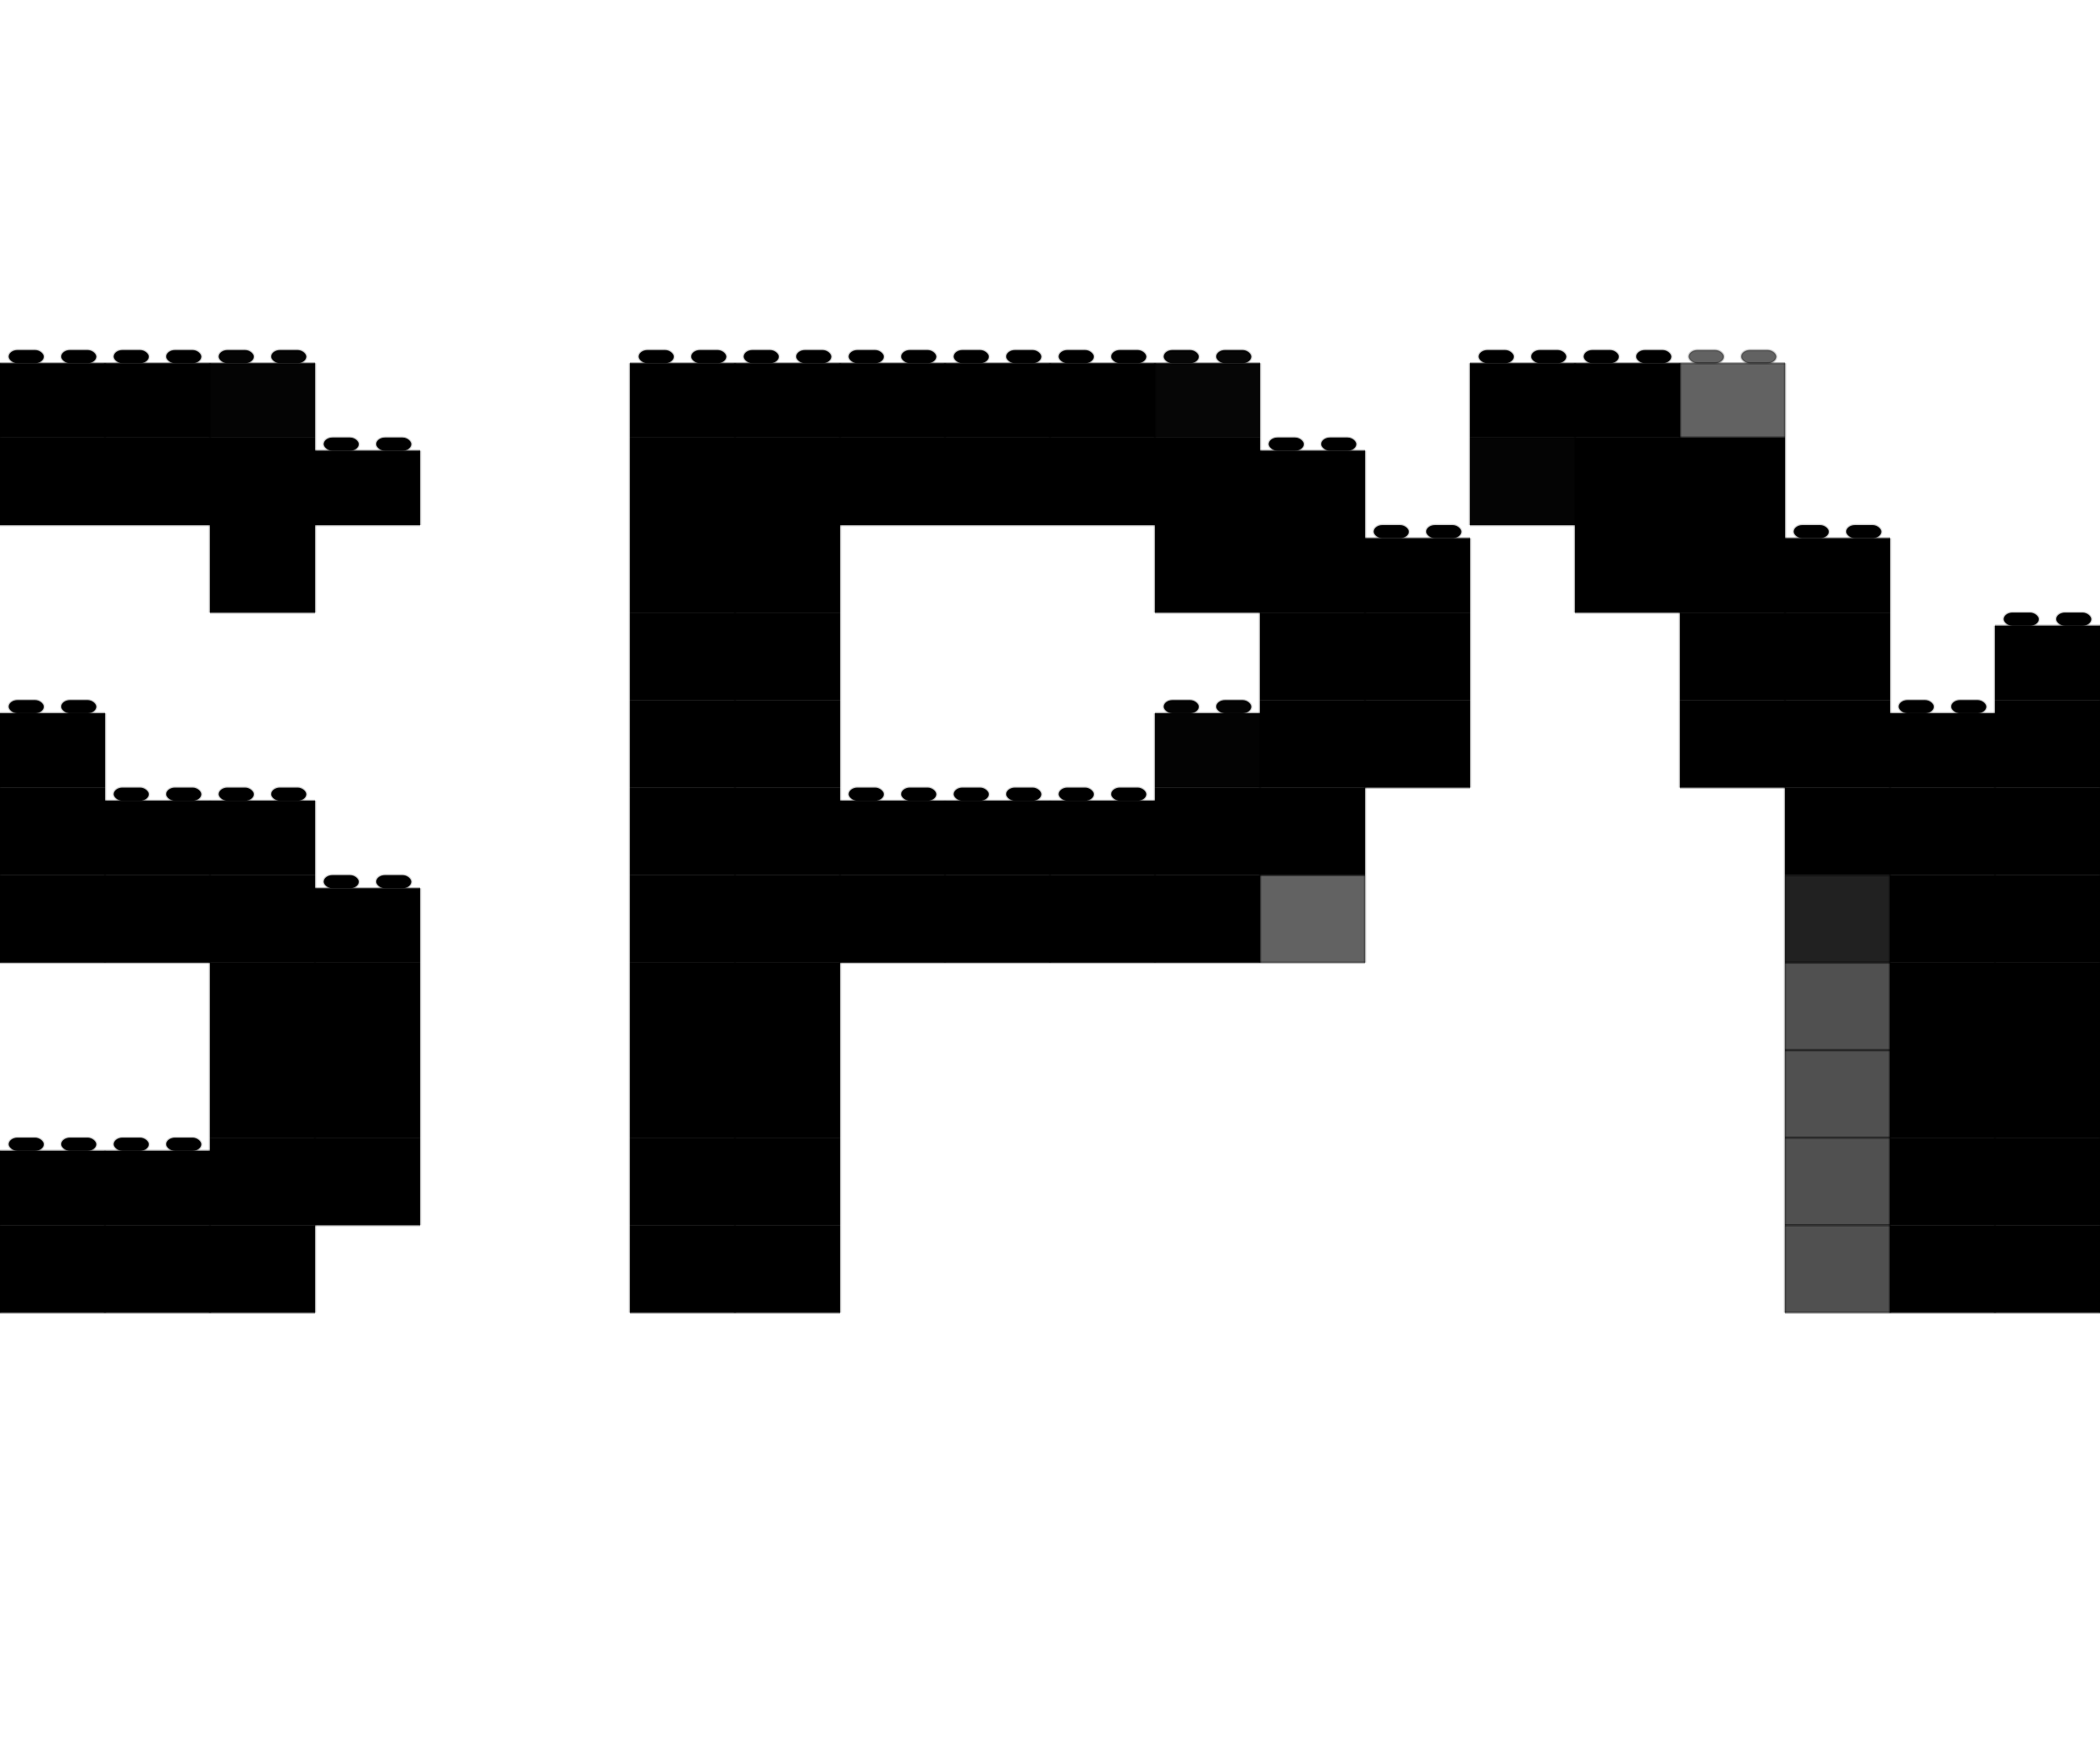 <?xml version="1.0" encoding="UTF-8" standalone="no"?>
<svg width="480" height="400" viewBox="0 0 480 400" 
     xmlns="http://www.w3.org/2000/svg">
  <desc>Brick-style blocky version - 2x2 bricks side view</desc>
  <rect x="0" y="83" width="24" height="17" fill="rgb(0,0,0)" opacity="1.0"/>
  <line x1="0" y1="83" x2="24" y2="83" stroke="rgb(0,0,0)" stroke-width="0.5" opacity="0.3"/>
  <line x1="0" y1="100" x2="24" y2="100" stroke="rgb(0,0,0)" stroke-width="0.5" opacity="0.3"/>
  <line x1="0" y1="83" x2="0" y2="100" stroke="rgb(0,0,0)" stroke-width="0.5" opacity="0.3"/>
  <line x1="24" y1="83" x2="24" y2="100" stroke="rgb(0,0,0)" stroke-width="0.5" opacity="0.3"/>
  <rect x="2" y="80" width="8" height="3" fill="rgb(0,0,0)" opacity="1.0" rx="2"/>
  <rect x="2" y="80" width="8" height="3" fill="none" stroke="rgb(0,0,0)" stroke-width="0.5" opacity="0.2" rx="2"/>
  <rect x="14" y="80" width="8" height="3" fill="rgb(0,0,0)" opacity="1.0" rx="2"/>
  <rect x="14" y="80" width="8" height="3" fill="none" stroke="rgb(0,0,0)" stroke-width="0.5" opacity="0.2" rx="2"/>
  <rect x="24" y="83" width="24" height="17" fill="rgb(0,0,0)" opacity="1.0"/>
  <line x1="24" y1="83" x2="48" y2="83" stroke="rgb(0,0,0)" stroke-width="0.5" opacity="0.3"/>
  <line x1="24" y1="100" x2="48" y2="100" stroke="rgb(0,0,0)" stroke-width="0.5" opacity="0.3"/>
  <line x1="24" y1="83" x2="24" y2="100" stroke="rgb(0,0,0)" stroke-width="0.5" opacity="0.3"/>
  <line x1="48" y1="83" x2="48" y2="100" stroke="rgb(0,0,0)" stroke-width="0.5" opacity="0.3"/>
  <rect x="26" y="80" width="8" height="3" fill="rgb(0,0,0)" opacity="1.0" rx="2"/>
  <rect x="26" y="80" width="8" height="3" fill="none" stroke="rgb(0,0,0)" stroke-width="0.5" opacity="0.2" rx="2"/>
  <rect x="38" y="80" width="8" height="3" fill="rgb(0,0,0)" opacity="1.0" rx="2"/>
  <rect x="38" y="80" width="8" height="3" fill="none" stroke="rgb(0,0,0)" stroke-width="0.5" opacity="0.2" rx="2"/>
  <rect x="48" y="83" width="24" height="17" fill="rgb(0,0,0)" opacity="0.984"/>
  <line x1="48" y1="83" x2="72" y2="83" stroke="rgb(0,0,0)" stroke-width="0.5" opacity="0.3"/>
  <line x1="48" y1="100" x2="72" y2="100" stroke="rgb(0,0,0)" stroke-width="0.5" opacity="0.3"/>
  <line x1="48" y1="83" x2="48" y2="100" stroke="rgb(0,0,0)" stroke-width="0.5" opacity="0.3"/>
  <line x1="72" y1="83" x2="72" y2="100" stroke="rgb(0,0,0)" stroke-width="0.5" opacity="0.3"/>
  <rect x="50" y="80" width="8" height="3" fill="rgb(0,0,0)" opacity="0.984" rx="2"/>
  <rect x="50" y="80" width="8" height="3" fill="none" stroke="rgb(0,0,0)" stroke-width="0.5" opacity="0.2" rx="2"/>
  <rect x="62" y="80" width="8" height="3" fill="rgb(0,0,0)" opacity="0.984" rx="2"/>
  <rect x="62" y="80" width="8" height="3" fill="none" stroke="rgb(0,0,0)" stroke-width="0.5" opacity="0.2" rx="2"/>
  <rect x="144" y="83" width="24" height="17" fill="rgb(0,0,0)" opacity="1.0"/>
  <line x1="144" y1="83" x2="168" y2="83" stroke="rgb(0,0,0)" stroke-width="0.5" opacity="0.3"/>
  <line x1="144" y1="100" x2="168" y2="100" stroke="rgb(0,0,0)" stroke-width="0.5" opacity="0.3"/>
  <line x1="144" y1="83" x2="144" y2="100" stroke="rgb(0,0,0)" stroke-width="0.5" opacity="0.3"/>
  <line x1="168" y1="83" x2="168" y2="100" stroke="rgb(0,0,0)" stroke-width="0.5" opacity="0.3"/>
  <rect x="146" y="80" width="8" height="3" fill="rgb(0,0,0)" opacity="1.0" rx="2"/>
  <rect x="146" y="80" width="8" height="3" fill="none" stroke="rgb(0,0,0)" stroke-width="0.5" opacity="0.2" rx="2"/>
  <rect x="158" y="80" width="8" height="3" fill="rgb(0,0,0)" opacity="1.0" rx="2"/>
  <rect x="158" y="80" width="8" height="3" fill="none" stroke="rgb(0,0,0)" stroke-width="0.5" opacity="0.2" rx="2"/>
  <rect x="168" y="83" width="24" height="17" fill="rgb(0,0,0)" opacity="1.0"/>
  <line x1="168" y1="83" x2="192" y2="83" stroke="rgb(0,0,0)" stroke-width="0.5" opacity="0.3"/>
  <line x1="168" y1="100" x2="192" y2="100" stroke="rgb(0,0,0)" stroke-width="0.5" opacity="0.3"/>
  <line x1="168" y1="83" x2="168" y2="100" stroke="rgb(0,0,0)" stroke-width="0.5" opacity="0.3"/>
  <line x1="192" y1="83" x2="192" y2="100" stroke="rgb(0,0,0)" stroke-width="0.5" opacity="0.3"/>
  <rect x="170" y="80" width="8" height="3" fill="rgb(0,0,0)" opacity="1.0" rx="2"/>
  <rect x="170" y="80" width="8" height="3" fill="none" stroke="rgb(0,0,0)" stroke-width="0.5" opacity="0.2" rx="2"/>
  <rect x="182" y="80" width="8" height="3" fill="rgb(0,0,0)" opacity="1.0" rx="2"/>
  <rect x="182" y="80" width="8" height="3" fill="none" stroke="rgb(0,0,0)" stroke-width="0.5" opacity="0.2" rx="2"/>
  <rect x="192" y="83" width="24" height="17" fill="rgb(0,0,0)" opacity="1.0"/>
  <line x1="192" y1="83" x2="216" y2="83" stroke="rgb(0,0,0)" stroke-width="0.5" opacity="0.3"/>
  <line x1="192" y1="100" x2="216" y2="100" stroke="rgb(0,0,0)" stroke-width="0.5" opacity="0.3"/>
  <line x1="192" y1="83" x2="192" y2="100" stroke="rgb(0,0,0)" stroke-width="0.5" opacity="0.3"/>
  <line x1="216" y1="83" x2="216" y2="100" stroke="rgb(0,0,0)" stroke-width="0.5" opacity="0.3"/>
  <rect x="194" y="80" width="8" height="3" fill="rgb(0,0,0)" opacity="1.0" rx="2"/>
  <rect x="194" y="80" width="8" height="3" fill="none" stroke="rgb(0,0,0)" stroke-width="0.5" opacity="0.2" rx="2"/>
  <rect x="206" y="80" width="8" height="3" fill="rgb(0,0,0)" opacity="1.0" rx="2"/>
  <rect x="206" y="80" width="8" height="3" fill="none" stroke="rgb(0,0,0)" stroke-width="0.5" opacity="0.2" rx="2"/>
  <rect x="216" y="83" width="24" height="17" fill="rgb(0,0,0)" opacity="1.0"/>
  <line x1="216" y1="83" x2="240" y2="83" stroke="rgb(0,0,0)" stroke-width="0.5" opacity="0.3"/>
  <line x1="216" y1="100" x2="240" y2="100" stroke="rgb(0,0,0)" stroke-width="0.5" opacity="0.3"/>
  <line x1="216" y1="83" x2="216" y2="100" stroke="rgb(0,0,0)" stroke-width="0.5" opacity="0.3"/>
  <line x1="240" y1="83" x2="240" y2="100" stroke="rgb(0,0,0)" stroke-width="0.5" opacity="0.3"/>
  <rect x="218" y="80" width="8" height="3" fill="rgb(0,0,0)" opacity="1.0" rx="2"/>
  <rect x="218" y="80" width="8" height="3" fill="none" stroke="rgb(0,0,0)" stroke-width="0.5" opacity="0.2" rx="2"/>
  <rect x="230" y="80" width="8" height="3" fill="rgb(0,0,0)" opacity="1.0" rx="2"/>
  <rect x="230" y="80" width="8" height="3" fill="none" stroke="rgb(0,0,0)" stroke-width="0.5" opacity="0.2" rx="2"/>
  <rect x="240" y="83" width="24" height="17" fill="rgb(0,0,0)" opacity="1.0"/>
  <line x1="240" y1="83" x2="264" y2="83" stroke="rgb(0,0,0)" stroke-width="0.5" opacity="0.3"/>
  <line x1="240" y1="100" x2="264" y2="100" stroke="rgb(0,0,0)" stroke-width="0.5" opacity="0.3"/>
  <line x1="240" y1="83" x2="240" y2="100" stroke="rgb(0,0,0)" stroke-width="0.5" opacity="0.3"/>
  <line x1="264" y1="83" x2="264" y2="100" stroke="rgb(0,0,0)" stroke-width="0.5" opacity="0.3"/>
  <rect x="242" y="80" width="8" height="3" fill="rgb(0,0,0)" opacity="1.0" rx="2"/>
  <rect x="242" y="80" width="8" height="3" fill="none" stroke="rgb(0,0,0)" stroke-width="0.5" opacity="0.2" rx="2"/>
  <rect x="254" y="80" width="8" height="3" fill="rgb(0,0,0)" opacity="1.0" rx="2"/>
  <rect x="254" y="80" width="8" height="3" fill="none" stroke="rgb(0,0,0)" stroke-width="0.5" opacity="0.2" rx="2"/>
  <rect x="264" y="83" width="24" height="17" fill="rgb(0,0,0)" opacity="0.976"/>
  <line x1="264" y1="83" x2="288" y2="83" stroke="rgb(0,0,0)" stroke-width="0.5" opacity="0.3"/>
  <line x1="264" y1="100" x2="288" y2="100" stroke="rgb(0,0,0)" stroke-width="0.5" opacity="0.3"/>
  <line x1="264" y1="83" x2="264" y2="100" stroke="rgb(0,0,0)" stroke-width="0.5" opacity="0.3"/>
  <line x1="288" y1="83" x2="288" y2="100" stroke="rgb(0,0,0)" stroke-width="0.5" opacity="0.3"/>
  <rect x="266" y="80" width="8" height="3" fill="rgb(0,0,0)" opacity="0.976" rx="2"/>
  <rect x="266" y="80" width="8" height="3" fill="none" stroke="rgb(0,0,0)" stroke-width="0.5" opacity="0.2" rx="2"/>
  <rect x="278" y="80" width="8" height="3" fill="rgb(0,0,0)" opacity="0.976" rx="2"/>
  <rect x="278" y="80" width="8" height="3" fill="none" stroke="rgb(0,0,0)" stroke-width="0.5" opacity="0.2" rx="2"/>
  <rect x="336" y="83" width="24" height="17" fill="rgb(0,0,0)" opacity="1.0"/>
  <line x1="336" y1="83" x2="360" y2="83" stroke="rgb(0,0,0)" stroke-width="0.5" opacity="0.3"/>
  <line x1="336" y1="100" x2="360" y2="100" stroke="rgb(0,0,0)" stroke-width="0.5" opacity="0.3"/>
  <line x1="336" y1="83" x2="336" y2="100" stroke="rgb(0,0,0)" stroke-width="0.5" opacity="0.3"/>
  <line x1="360" y1="83" x2="360" y2="100" stroke="rgb(0,0,0)" stroke-width="0.5" opacity="0.3"/>
  <rect x="338" y="80" width="8" height="3" fill="rgb(0,0,0)" opacity="1.0" rx="2"/>
  <rect x="338" y="80" width="8" height="3" fill="none" stroke="rgb(0,0,0)" stroke-width="0.5" opacity="0.2" rx="2"/>
  <rect x="350" y="80" width="8" height="3" fill="rgb(0,0,0)" opacity="1.0" rx="2"/>
  <rect x="350" y="80" width="8" height="3" fill="none" stroke="rgb(0,0,0)" stroke-width="0.5" opacity="0.2" rx="2"/>
  <rect x="360" y="83" width="24" height="17" fill="rgb(0,0,0)" opacity="1.0"/>
  <line x1="360" y1="83" x2="384" y2="83" stroke="rgb(0,0,0)" stroke-width="0.5" opacity="0.3"/>
  <line x1="360" y1="100" x2="384" y2="100" stroke="rgb(0,0,0)" stroke-width="0.5" opacity="0.3"/>
  <line x1="360" y1="83" x2="360" y2="100" stroke="rgb(0,0,0)" stroke-width="0.5" opacity="0.3"/>
  <line x1="384" y1="83" x2="384" y2="100" stroke="rgb(0,0,0)" stroke-width="0.5" opacity="0.3"/>
  <rect x="362" y="80" width="8" height="3" fill="rgb(0,0,0)" opacity="1.0" rx="2"/>
  <rect x="362" y="80" width="8" height="3" fill="none" stroke="rgb(0,0,0)" stroke-width="0.5" opacity="0.2" rx="2"/>
  <rect x="374" y="80" width="8" height="3" fill="rgb(0,0,0)" opacity="1.0" rx="2"/>
  <rect x="374" y="80" width="8" height="3" fill="none" stroke="rgb(0,0,0)" stroke-width="0.5" opacity="0.2" rx="2"/>
  <rect x="384" y="83" width="24" height="17" fill="rgb(0,0,0)" opacity="0.616"/>
  <line x1="384" y1="83" x2="408" y2="83" stroke="rgb(0,0,0)" stroke-width="0.5" opacity="0.3"/>
  <line x1="384" y1="100" x2="408" y2="100" stroke="rgb(0,0,0)" stroke-width="0.5" opacity="0.3"/>
  <line x1="384" y1="83" x2="384" y2="100" stroke="rgb(0,0,0)" stroke-width="0.5" opacity="0.3"/>
  <line x1="408" y1="83" x2="408" y2="100" stroke="rgb(0,0,0)" stroke-width="0.5" opacity="0.3"/>
  <rect x="386" y="80" width="8" height="3" fill="rgb(0,0,0)" opacity="0.616" rx="2"/>
  <rect x="386" y="80" width="8" height="3" fill="none" stroke="rgb(0,0,0)" stroke-width="0.5" opacity="0.2" rx="2"/>
  <rect x="398" y="80" width="8" height="3" fill="rgb(0,0,0)" opacity="0.616" rx="2"/>
  <rect x="398" y="80" width="8" height="3" fill="none" stroke="rgb(0,0,0)" stroke-width="0.5" opacity="0.2" rx="2"/>
  <rect x="0" y="100" width="24" height="20" fill="rgb(0,0,0)" opacity="1.0"/>
  <line x1="0" y1="100" x2="24" y2="100" stroke="rgb(0,0,0)" stroke-width="0.5" opacity="0.3"/>
  <line x1="0" y1="120" x2="24" y2="120" stroke="rgb(0,0,0)" stroke-width="0.5" opacity="0.3"/>
  <line x1="0" y1="100" x2="0" y2="120" stroke="rgb(0,0,0)" stroke-width="0.5" opacity="0.3"/>
  <line x1="24" y1="100" x2="24" y2="120" stroke="rgb(0,0,0)" stroke-width="0.5" opacity="0.3"/>
  <rect x="24" y="100" width="24" height="20" fill="rgb(0,0,0)" opacity="1.0"/>
  <line x1="24" y1="100" x2="48" y2="100" stroke="rgb(0,0,0)" stroke-width="0.5" opacity="0.3"/>
  <line x1="24" y1="120" x2="48" y2="120" stroke="rgb(0,0,0)" stroke-width="0.5" opacity="0.3"/>
  <line x1="24" y1="100" x2="24" y2="120" stroke="rgb(0,0,0)" stroke-width="0.5" opacity="0.3"/>
  <line x1="48" y1="100" x2="48" y2="120" stroke="rgb(0,0,0)" stroke-width="0.5" opacity="0.3"/>
  <rect x="48" y="100" width="24" height="20" fill="rgb(0,0,0)" opacity="1.0"/>
  <line x1="48" y1="100" x2="72" y2="100" stroke="rgb(0,0,0)" stroke-width="0.5" opacity="0.3"/>
  <line x1="48" y1="120" x2="72" y2="120" stroke="rgb(0,0,0)" stroke-width="0.5" opacity="0.3"/>
  <line x1="48" y1="100" x2="48" y2="120" stroke="rgb(0,0,0)" stroke-width="0.5" opacity="0.3"/>
  <line x1="72" y1="100" x2="72" y2="120" stroke="rgb(0,0,0)" stroke-width="0.5" opacity="0.3"/>
  <rect x="72" y="103" width="24" height="17" fill="rgb(0,0,0)" opacity="1.0"/>
  <line x1="72" y1="103" x2="96" y2="103" stroke="rgb(0,0,0)" stroke-width="0.5" opacity="0.3"/>
  <line x1="72" y1="120" x2="96" y2="120" stroke="rgb(0,0,0)" stroke-width="0.5" opacity="0.3"/>
  <line x1="72" y1="103" x2="72" y2="120" stroke="rgb(0,0,0)" stroke-width="0.5" opacity="0.3"/>
  <line x1="96" y1="103" x2="96" y2="120" stroke="rgb(0,0,0)" stroke-width="0.5" opacity="0.3"/>
  <rect x="74" y="100" width="8" height="3" fill="rgb(0,0,0)" opacity="1.0" rx="2"/>
  <rect x="74" y="100" width="8" height="3" fill="none" stroke="rgb(0,0,0)" stroke-width="0.5" opacity="0.2" rx="2"/>
  <rect x="86" y="100" width="8" height="3" fill="rgb(0,0,0)" opacity="1.0" rx="2"/>
  <rect x="86" y="100" width="8" height="3" fill="none" stroke="rgb(0,0,0)" stroke-width="0.5" opacity="0.2" rx="2"/>
  <rect x="144" y="100" width="24" height="20" fill="rgb(0,0,0)" opacity="1.0"/>
  <line x1="144" y1="100" x2="168" y2="100" stroke="rgb(0,0,0)" stroke-width="0.5" opacity="0.3"/>
  <line x1="144" y1="120" x2="168" y2="120" stroke="rgb(0,0,0)" stroke-width="0.5" opacity="0.3"/>
  <line x1="144" y1="100" x2="144" y2="120" stroke="rgb(0,0,0)" stroke-width="0.5" opacity="0.3"/>
  <line x1="168" y1="100" x2="168" y2="120" stroke="rgb(0,0,0)" stroke-width="0.5" opacity="0.3"/>
  <rect x="168" y="100" width="24" height="20" fill="rgb(0,0,0)" opacity="1.0"/>
  <line x1="168" y1="100" x2="192" y2="100" stroke="rgb(0,0,0)" stroke-width="0.5" opacity="0.3"/>
  <line x1="168" y1="120" x2="192" y2="120" stroke="rgb(0,0,0)" stroke-width="0.5" opacity="0.3"/>
  <line x1="168" y1="100" x2="168" y2="120" stroke="rgb(0,0,0)" stroke-width="0.5" opacity="0.3"/>
  <line x1="192" y1="100" x2="192" y2="120" stroke="rgb(0,0,0)" stroke-width="0.5" opacity="0.3"/>
  <rect x="192" y="100" width="24" height="20" fill="rgb(0,0,0)" opacity="1.0"/>
  <line x1="192" y1="100" x2="216" y2="100" stroke="rgb(0,0,0)" stroke-width="0.5" opacity="0.3"/>
  <line x1="192" y1="120" x2="216" y2="120" stroke="rgb(0,0,0)" stroke-width="0.5" opacity="0.3"/>
  <line x1="192" y1="100" x2="192" y2="120" stroke="rgb(0,0,0)" stroke-width="0.5" opacity="0.3"/>
  <line x1="216" y1="100" x2="216" y2="120" stroke="rgb(0,0,0)" stroke-width="0.5" opacity="0.3"/>
  <rect x="216" y="100" width="24" height="20" fill="rgb(0,0,0)" opacity="1.0"/>
  <line x1="216" y1="100" x2="240" y2="100" stroke="rgb(0,0,0)" stroke-width="0.5" opacity="0.3"/>
  <line x1="216" y1="120" x2="240" y2="120" stroke="rgb(0,0,0)" stroke-width="0.5" opacity="0.3"/>
  <line x1="216" y1="100" x2="216" y2="120" stroke="rgb(0,0,0)" stroke-width="0.5" opacity="0.3"/>
  <line x1="240" y1="100" x2="240" y2="120" stroke="rgb(0,0,0)" stroke-width="0.5" opacity="0.3"/>
  <rect x="240" y="100" width="24" height="20" fill="rgb(0,0,0)" opacity="1.0"/>
  <line x1="240" y1="100" x2="264" y2="100" stroke="rgb(0,0,0)" stroke-width="0.5" opacity="0.3"/>
  <line x1="240" y1="120" x2="264" y2="120" stroke="rgb(0,0,0)" stroke-width="0.5" opacity="0.3"/>
  <line x1="240" y1="100" x2="240" y2="120" stroke="rgb(0,0,0)" stroke-width="0.5" opacity="0.3"/>
  <line x1="264" y1="100" x2="264" y2="120" stroke="rgb(0,0,0)" stroke-width="0.5" opacity="0.3"/>
  <rect x="264" y="100" width="24" height="20" fill="rgb(0,0,0)" opacity="1.0"/>
  <line x1="264" y1="100" x2="288" y2="100" stroke="rgb(0,0,0)" stroke-width="0.5" opacity="0.3"/>
  <line x1="264" y1="120" x2="288" y2="120" stroke="rgb(0,0,0)" stroke-width="0.5" opacity="0.3"/>
  <line x1="264" y1="100" x2="264" y2="120" stroke="rgb(0,0,0)" stroke-width="0.5" opacity="0.3"/>
  <line x1="288" y1="100" x2="288" y2="120" stroke="rgb(0,0,0)" stroke-width="0.5" opacity="0.3"/>
  <rect x="288" y="103" width="24" height="17" fill="rgb(0,0,0)" opacity="1.0"/>
  <line x1="288" y1="103" x2="312" y2="103" stroke="rgb(0,0,0)" stroke-width="0.5" opacity="0.3"/>
  <line x1="288" y1="120" x2="312" y2="120" stroke="rgb(0,0,0)" stroke-width="0.5" opacity="0.3"/>
  <line x1="288" y1="103" x2="288" y2="120" stroke="rgb(0,0,0)" stroke-width="0.5" opacity="0.3"/>
  <line x1="312" y1="103" x2="312" y2="120" stroke="rgb(0,0,0)" stroke-width="0.5" opacity="0.3"/>
  <rect x="290" y="100" width="8" height="3" fill="rgb(0,0,0)" opacity="1.0" rx="2"/>
  <rect x="290" y="100" width="8" height="3" fill="none" stroke="rgb(0,0,0)" stroke-width="0.5" opacity="0.2" rx="2"/>
  <rect x="302" y="100" width="8" height="3" fill="rgb(0,0,0)" opacity="1.0" rx="2"/>
  <rect x="302" y="100" width="8" height="3" fill="none" stroke="rgb(0,0,0)" stroke-width="0.5" opacity="0.2" rx="2"/>
  <rect x="336" y="100" width="24" height="20" fill="rgb(0,0,0)" opacity="0.984"/>
  <line x1="336" y1="100" x2="360" y2="100" stroke="rgb(0,0,0)" stroke-width="0.5" opacity="0.3"/>
  <line x1="336" y1="120" x2="360" y2="120" stroke="rgb(0,0,0)" stroke-width="0.5" opacity="0.3"/>
  <line x1="336" y1="100" x2="336" y2="120" stroke="rgb(0,0,0)" stroke-width="0.5" opacity="0.3"/>
  <line x1="360" y1="100" x2="360" y2="120" stroke="rgb(0,0,0)" stroke-width="0.5" opacity="0.3"/>
  <rect x="360" y="100" width="24" height="20" fill="rgb(0,0,0)" opacity="1.0"/>
  <line x1="360" y1="100" x2="384" y2="100" stroke="rgb(0,0,0)" stroke-width="0.5" opacity="0.3"/>
  <line x1="360" y1="120" x2="384" y2="120" stroke="rgb(0,0,0)" stroke-width="0.5" opacity="0.3"/>
  <line x1="360" y1="100" x2="360" y2="120" stroke="rgb(0,0,0)" stroke-width="0.5" opacity="0.3"/>
  <line x1="384" y1="100" x2="384" y2="120" stroke="rgb(0,0,0)" stroke-width="0.5" opacity="0.3"/>
  <rect x="384" y="100" width="24" height="20" fill="rgb(0,0,0)" opacity="1.0"/>
  <line x1="384" y1="100" x2="408" y2="100" stroke="rgb(0,0,0)" stroke-width="0.5" opacity="0.3"/>
  <line x1="384" y1="120" x2="408" y2="120" stroke="rgb(0,0,0)" stroke-width="0.5" opacity="0.3"/>
  <line x1="384" y1="100" x2="384" y2="120" stroke="rgb(0,0,0)" stroke-width="0.5" opacity="0.3"/>
  <line x1="408" y1="100" x2="408" y2="120" stroke="rgb(0,0,0)" stroke-width="0.5" opacity="0.3"/>
  <rect x="48" y="120" width="24" height="20" fill="rgb(0,0,0)" opacity="1.0"/>
  <line x1="48" y1="120" x2="72" y2="120" stroke="rgb(0,0,0)" stroke-width="0.5" opacity="0.3"/>
  <line x1="48" y1="140" x2="72" y2="140" stroke="rgb(0,0,0)" stroke-width="0.5" opacity="0.3"/>
  <line x1="48" y1="120" x2="48" y2="140" stroke="rgb(0,0,0)" stroke-width="0.5" opacity="0.3"/>
  <line x1="72" y1="120" x2="72" y2="140" stroke="rgb(0,0,0)" stroke-width="0.5" opacity="0.3"/>
  <rect x="144" y="120" width="24" height="20" fill="rgb(0,0,0)" opacity="1.0"/>
  <line x1="144" y1="120" x2="168" y2="120" stroke="rgb(0,0,0)" stroke-width="0.5" opacity="0.3"/>
  <line x1="144" y1="140" x2="168" y2="140" stroke="rgb(0,0,0)" stroke-width="0.5" opacity="0.3"/>
  <line x1="144" y1="120" x2="144" y2="140" stroke="rgb(0,0,0)" stroke-width="0.5" opacity="0.3"/>
  <line x1="168" y1="120" x2="168" y2="140" stroke="rgb(0,0,0)" stroke-width="0.5" opacity="0.3"/>
  <rect x="168" y="120" width="24" height="20" fill="rgb(0,0,0)" opacity="1.0"/>
  <line x1="168" y1="120" x2="192" y2="120" stroke="rgb(0,0,0)" stroke-width="0.5" opacity="0.3"/>
  <line x1="168" y1="140" x2="192" y2="140" stroke="rgb(0,0,0)" stroke-width="0.5" opacity="0.3"/>
  <line x1="168" y1="120" x2="168" y2="140" stroke="rgb(0,0,0)" stroke-width="0.5" opacity="0.3"/>
  <line x1="192" y1="120" x2="192" y2="140" stroke="rgb(0,0,0)" stroke-width="0.5" opacity="0.3"/>
  <rect x="264" y="120" width="24" height="20" fill="rgb(0,0,0)" opacity="1.0"/>
  <line x1="264" y1="120" x2="288" y2="120" stroke="rgb(0,0,0)" stroke-width="0.5" opacity="0.3"/>
  <line x1="264" y1="140" x2="288" y2="140" stroke="rgb(0,0,0)" stroke-width="0.5" opacity="0.3"/>
  <line x1="264" y1="120" x2="264" y2="140" stroke="rgb(0,0,0)" stroke-width="0.5" opacity="0.3"/>
  <line x1="288" y1="120" x2="288" y2="140" stroke="rgb(0,0,0)" stroke-width="0.5" opacity="0.3"/>
  <rect x="288" y="120" width="24" height="20" fill="rgb(0,0,0)" opacity="1.0"/>
  <line x1="288" y1="120" x2="312" y2="120" stroke="rgb(0,0,0)" stroke-width="0.5" opacity="0.3"/>
  <line x1="288" y1="140" x2="312" y2="140" stroke="rgb(0,0,0)" stroke-width="0.5" opacity="0.3"/>
  <line x1="288" y1="120" x2="288" y2="140" stroke="rgb(0,0,0)" stroke-width="0.5" opacity="0.3"/>
  <line x1="312" y1="120" x2="312" y2="140" stroke="rgb(0,0,0)" stroke-width="0.5" opacity="0.3"/>
  <rect x="312" y="123" width="24" height="17" fill="rgb(0,0,0)" opacity="1.0"/>
  <line x1="312" y1="123" x2="336" y2="123" stroke="rgb(0,0,0)" stroke-width="0.5" opacity="0.3"/>
  <line x1="312" y1="140" x2="336" y2="140" stroke="rgb(0,0,0)" stroke-width="0.5" opacity="0.3"/>
  <line x1="312" y1="123" x2="312" y2="140" stroke="rgb(0,0,0)" stroke-width="0.5" opacity="0.3"/>
  <line x1="336" y1="123" x2="336" y2="140" stroke="rgb(0,0,0)" stroke-width="0.5" opacity="0.3"/>
  <rect x="314" y="120" width="8" height="3" fill="rgb(0,0,0)" opacity="1.0" rx="2"/>
  <rect x="314" y="120" width="8" height="3" fill="none" stroke="rgb(0,0,0)" stroke-width="0.5" opacity="0.2" rx="2"/>
  <rect x="326" y="120" width="8" height="3" fill="rgb(0,0,0)" opacity="1.0" rx="2"/>
  <rect x="326" y="120" width="8" height="3" fill="none" stroke="rgb(0,0,0)" stroke-width="0.5" opacity="0.2" rx="2"/>
  <rect x="360" y="120" width="24" height="20" fill="rgb(0,0,0)" opacity="1.0"/>
  <line x1="360" y1="120" x2="384" y2="120" stroke="rgb(0,0,0)" stroke-width="0.5" opacity="0.3"/>
  <line x1="360" y1="140" x2="384" y2="140" stroke="rgb(0,0,0)" stroke-width="0.5" opacity="0.3"/>
  <line x1="360" y1="120" x2="360" y2="140" stroke="rgb(0,0,0)" stroke-width="0.5" opacity="0.3"/>
  <line x1="384" y1="120" x2="384" y2="140" stroke="rgb(0,0,0)" stroke-width="0.5" opacity="0.3"/>
  <rect x="384" y="120" width="24" height="20" fill="rgb(0,0,0)" opacity="1.0"/>
  <line x1="384" y1="120" x2="408" y2="120" stroke="rgb(0,0,0)" stroke-width="0.5" opacity="0.3"/>
  <line x1="384" y1="140" x2="408" y2="140" stroke="rgb(0,0,0)" stroke-width="0.5" opacity="0.3"/>
  <line x1="384" y1="120" x2="384" y2="140" stroke="rgb(0,0,0)" stroke-width="0.5" opacity="0.3"/>
  <line x1="408" y1="120" x2="408" y2="140" stroke="rgb(0,0,0)" stroke-width="0.5" opacity="0.3"/>
  <rect x="408" y="123" width="24" height="17" fill="rgb(0,0,0)" opacity="1.0"/>
  <line x1="408" y1="123" x2="432" y2="123" stroke="rgb(0,0,0)" stroke-width="0.5" opacity="0.3"/>
  <line x1="408" y1="140" x2="432" y2="140" stroke="rgb(0,0,0)" stroke-width="0.5" opacity="0.3"/>
  <line x1="408" y1="123" x2="408" y2="140" stroke="rgb(0,0,0)" stroke-width="0.5" opacity="0.3"/>
  <line x1="432" y1="123" x2="432" y2="140" stroke="rgb(0,0,0)" stroke-width="0.5" opacity="0.3"/>
  <rect x="410" y="120" width="8" height="3" fill="rgb(0,0,0)" opacity="1.0" rx="2"/>
  <rect x="410" y="120" width="8" height="3" fill="none" stroke="rgb(0,0,0)" stroke-width="0.5" opacity="0.2" rx="2"/>
  <rect x="422" y="120" width="8" height="3" fill="rgb(0,0,0)" opacity="1.0" rx="2"/>
  <rect x="422" y="120" width="8" height="3" fill="none" stroke="rgb(0,0,0)" stroke-width="0.5" opacity="0.2" rx="2"/>
  <rect x="144" y="140" width="24" height="20" fill="rgb(0,0,0)" opacity="1.0"/>
  <line x1="144" y1="140" x2="168" y2="140" stroke="rgb(0,0,0)" stroke-width="0.5" opacity="0.3"/>
  <line x1="144" y1="160" x2="168" y2="160" stroke="rgb(0,0,0)" stroke-width="0.5" opacity="0.3"/>
  <line x1="144" y1="140" x2="144" y2="160" stroke="rgb(0,0,0)" stroke-width="0.5" opacity="0.3"/>
  <line x1="168" y1="140" x2="168" y2="160" stroke="rgb(0,0,0)" stroke-width="0.5" opacity="0.3"/>
  <rect x="168" y="140" width="24" height="20" fill="rgb(0,0,0)" opacity="1.0"/>
  <line x1="168" y1="140" x2="192" y2="140" stroke="rgb(0,0,0)" stroke-width="0.5" opacity="0.3"/>
  <line x1="168" y1="160" x2="192" y2="160" stroke="rgb(0,0,0)" stroke-width="0.5" opacity="0.3"/>
  <line x1="168" y1="140" x2="168" y2="160" stroke="rgb(0,0,0)" stroke-width="0.5" opacity="0.3"/>
  <line x1="192" y1="140" x2="192" y2="160" stroke="rgb(0,0,0)" stroke-width="0.5" opacity="0.3"/>
  <rect x="288" y="140" width="24" height="20" fill="rgb(0,0,0)" opacity="1.0"/>
  <line x1="288" y1="140" x2="312" y2="140" stroke="rgb(0,0,0)" stroke-width="0.5" opacity="0.3"/>
  <line x1="288" y1="160" x2="312" y2="160" stroke="rgb(0,0,0)" stroke-width="0.5" opacity="0.3"/>
  <line x1="288" y1="140" x2="288" y2="160" stroke="rgb(0,0,0)" stroke-width="0.5" opacity="0.3"/>
  <line x1="312" y1="140" x2="312" y2="160" stroke="rgb(0,0,0)" stroke-width="0.5" opacity="0.3"/>
  <rect x="312" y="140" width="24" height="20" fill="rgb(0,0,0)" opacity="1.0"/>
  <line x1="312" y1="140" x2="336" y2="140" stroke="rgb(0,0,0)" stroke-width="0.5" opacity="0.3"/>
  <line x1="312" y1="160" x2="336" y2="160" stroke="rgb(0,0,0)" stroke-width="0.5" opacity="0.3"/>
  <line x1="312" y1="140" x2="312" y2="160" stroke="rgb(0,0,0)" stroke-width="0.5" opacity="0.3"/>
  <line x1="336" y1="140" x2="336" y2="160" stroke="rgb(0,0,0)" stroke-width="0.5" opacity="0.3"/>
  <rect x="384" y="140" width="24" height="20" fill="rgb(0,0,0)" opacity="1.0"/>
  <line x1="384" y1="140" x2="408" y2="140" stroke="rgb(0,0,0)" stroke-width="0.5" opacity="0.3"/>
  <line x1="384" y1="160" x2="408" y2="160" stroke="rgb(0,0,0)" stroke-width="0.5" opacity="0.3"/>
  <line x1="384" y1="140" x2="384" y2="160" stroke="rgb(0,0,0)" stroke-width="0.5" opacity="0.3"/>
  <line x1="408" y1="140" x2="408" y2="160" stroke="rgb(0,0,0)" stroke-width="0.5" opacity="0.3"/>
  <rect x="408" y="140" width="24" height="20" fill="rgb(0,0,0)" opacity="1.0"/>
  <line x1="408" y1="140" x2="432" y2="140" stroke="rgb(0,0,0)" stroke-width="0.5" opacity="0.3"/>
  <line x1="408" y1="160" x2="432" y2="160" stroke="rgb(0,0,0)" stroke-width="0.5" opacity="0.3"/>
  <line x1="408" y1="140" x2="408" y2="160" stroke="rgb(0,0,0)" stroke-width="0.5" opacity="0.3"/>
  <line x1="432" y1="140" x2="432" y2="160" stroke="rgb(0,0,0)" stroke-width="0.5" opacity="0.3"/>
  <rect x="456" y="143" width="24" height="17" fill="rgb(0,0,0)" opacity="1.0"/>
  <line x1="456" y1="143" x2="480" y2="143" stroke="rgb(0,0,0)" stroke-width="0.5" opacity="0.3"/>
  <line x1="456" y1="160" x2="480" y2="160" stroke="rgb(0,0,0)" stroke-width="0.5" opacity="0.3"/>
  <line x1="456" y1="143" x2="456" y2="160" stroke="rgb(0,0,0)" stroke-width="0.5" opacity="0.3"/>
  <line x1="480" y1="143" x2="480" y2="160" stroke="rgb(0,0,0)" stroke-width="0.5" opacity="0.3"/>
  <rect x="458" y="140" width="8" height="3" fill="rgb(0,0,0)" opacity="1.0" rx="2"/>
  <rect x="458" y="140" width="8" height="3" fill="none" stroke="rgb(0,0,0)" stroke-width="0.5" opacity="0.2" rx="2"/>
  <rect x="470" y="140" width="8" height="3" fill="rgb(0,0,0)" opacity="1.0" rx="2"/>
  <rect x="470" y="140" width="8" height="3" fill="none" stroke="rgb(0,0,0)" stroke-width="0.5" opacity="0.2" rx="2"/>
  <rect x="0" y="163" width="24" height="17" fill="rgb(0,0,0)" opacity="1.0"/>
  <line x1="0" y1="163" x2="24" y2="163" stroke="rgb(0,0,0)" stroke-width="0.5" opacity="0.3"/>
  <line x1="0" y1="180" x2="24" y2="180" stroke="rgb(0,0,0)" stroke-width="0.5" opacity="0.3"/>
  <line x1="0" y1="163" x2="0" y2="180" stroke="rgb(0,0,0)" stroke-width="0.5" opacity="0.3"/>
  <line x1="24" y1="163" x2="24" y2="180" stroke="rgb(0,0,0)" stroke-width="0.5" opacity="0.3"/>
  <rect x="2" y="160" width="8" height="3" fill="rgb(0,0,0)" opacity="1.0" rx="2"/>
  <rect x="2" y="160" width="8" height="3" fill="none" stroke="rgb(0,0,0)" stroke-width="0.5" opacity="0.2" rx="2"/>
  <rect x="14" y="160" width="8" height="3" fill="rgb(0,0,0)" opacity="1.0" rx="2"/>
  <rect x="14" y="160" width="8" height="3" fill="none" stroke="rgb(0,0,0)" stroke-width="0.5" opacity="0.2" rx="2"/>
  <rect x="144" y="160" width="24" height="20" fill="rgb(0,0,0)" opacity="1.0"/>
  <line x1="144" y1="160" x2="168" y2="160" stroke="rgb(0,0,0)" stroke-width="0.5" opacity="0.3"/>
  <line x1="144" y1="180" x2="168" y2="180" stroke="rgb(0,0,0)" stroke-width="0.5" opacity="0.3"/>
  <line x1="144" y1="160" x2="144" y2="180" stroke="rgb(0,0,0)" stroke-width="0.5" opacity="0.3"/>
  <line x1="168" y1="160" x2="168" y2="180" stroke="rgb(0,0,0)" stroke-width="0.5" opacity="0.3"/>
  <rect x="168" y="160" width="24" height="20" fill="rgb(0,0,0)" opacity="1.0"/>
  <line x1="168" y1="160" x2="192" y2="160" stroke="rgb(0,0,0)" stroke-width="0.5" opacity="0.3"/>
  <line x1="168" y1="180" x2="192" y2="180" stroke="rgb(0,0,0)" stroke-width="0.5" opacity="0.3"/>
  <line x1="168" y1="160" x2="168" y2="180" stroke="rgb(0,0,0)" stroke-width="0.5" opacity="0.3"/>
  <line x1="192" y1="160" x2="192" y2="180" stroke="rgb(0,0,0)" stroke-width="0.5" opacity="0.3"/>
  <rect x="264" y="163" width="24" height="17" fill="rgb(0,0,0)" opacity="0.988"/>
  <line x1="264" y1="163" x2="288" y2="163" stroke="rgb(0,0,0)" stroke-width="0.5" opacity="0.3"/>
  <line x1="264" y1="180" x2="288" y2="180" stroke="rgb(0,0,0)" stroke-width="0.5" opacity="0.3"/>
  <line x1="264" y1="163" x2="264" y2="180" stroke="rgb(0,0,0)" stroke-width="0.5" opacity="0.3"/>
  <line x1="288" y1="163" x2="288" y2="180" stroke="rgb(0,0,0)" stroke-width="0.5" opacity="0.3"/>
  <rect x="266" y="160" width="8" height="3" fill="rgb(0,0,0)" opacity="0.988" rx="2"/>
  <rect x="266" y="160" width="8" height="3" fill="none" stroke="rgb(0,0,0)" stroke-width="0.5" opacity="0.2" rx="2"/>
  <rect x="278" y="160" width="8" height="3" fill="rgb(0,0,0)" opacity="0.988" rx="2"/>
  <rect x="278" y="160" width="8" height="3" fill="none" stroke="rgb(0,0,0)" stroke-width="0.5" opacity="0.2" rx="2"/>
  <rect x="288" y="160" width="24" height="20" fill="rgb(0,0,0)" opacity="1.0"/>
  <line x1="288" y1="160" x2="312" y2="160" stroke="rgb(0,0,0)" stroke-width="0.5" opacity="0.3"/>
  <line x1="288" y1="180" x2="312" y2="180" stroke="rgb(0,0,0)" stroke-width="0.5" opacity="0.3"/>
  <line x1="288" y1="160" x2="288" y2="180" stroke="rgb(0,0,0)" stroke-width="0.5" opacity="0.3"/>
  <line x1="312" y1="160" x2="312" y2="180" stroke="rgb(0,0,0)" stroke-width="0.5" opacity="0.3"/>
  <rect x="312" y="160" width="24" height="20" fill="rgb(0,0,0)" opacity="1.0"/>
  <line x1="312" y1="160" x2="336" y2="160" stroke="rgb(0,0,0)" stroke-width="0.5" opacity="0.3"/>
  <line x1="312" y1="180" x2="336" y2="180" stroke="rgb(0,0,0)" stroke-width="0.5" opacity="0.3"/>
  <line x1="312" y1="160" x2="312" y2="180" stroke="rgb(0,0,0)" stroke-width="0.5" opacity="0.3"/>
  <line x1="336" y1="160" x2="336" y2="180" stroke="rgb(0,0,0)" stroke-width="0.5" opacity="0.3"/>
  <rect x="384" y="160" width="24" height="20" fill="rgb(0,0,0)" opacity="1.0"/>
  <line x1="384" y1="160" x2="408" y2="160" stroke="rgb(0,0,0)" stroke-width="0.5" opacity="0.3"/>
  <line x1="384" y1="180" x2="408" y2="180" stroke="rgb(0,0,0)" stroke-width="0.5" opacity="0.3"/>
  <line x1="384" y1="160" x2="384" y2="180" stroke="rgb(0,0,0)" stroke-width="0.5" opacity="0.3"/>
  <line x1="408" y1="160" x2="408" y2="180" stroke="rgb(0,0,0)" stroke-width="0.5" opacity="0.3"/>
  <rect x="408" y="160" width="24" height="20" fill="rgb(0,0,0)" opacity="1.0"/>
  <line x1="408" y1="160" x2="432" y2="160" stroke="rgb(0,0,0)" stroke-width="0.5" opacity="0.3"/>
  <line x1="408" y1="180" x2="432" y2="180" stroke="rgb(0,0,0)" stroke-width="0.5" opacity="0.3"/>
  <line x1="408" y1="160" x2="408" y2="180" stroke="rgb(0,0,0)" stroke-width="0.5" opacity="0.3"/>
  <line x1="432" y1="160" x2="432" y2="180" stroke="rgb(0,0,0)" stroke-width="0.5" opacity="0.3"/>
  <rect x="432" y="163" width="24" height="17" fill="rgb(0,0,0)" opacity="1.0"/>
  <line x1="432" y1="163" x2="456" y2="163" stroke="rgb(0,0,0)" stroke-width="0.5" opacity="0.3"/>
  <line x1="432" y1="180" x2="456" y2="180" stroke="rgb(0,0,0)" stroke-width="0.5" opacity="0.3"/>
  <line x1="432" y1="163" x2="432" y2="180" stroke="rgb(0,0,0)" stroke-width="0.5" opacity="0.3"/>
  <line x1="456" y1="163" x2="456" y2="180" stroke="rgb(0,0,0)" stroke-width="0.5" opacity="0.3"/>
  <rect x="434" y="160" width="8" height="3" fill="rgb(0,0,0)" opacity="1.0" rx="2"/>
  <rect x="434" y="160" width="8" height="3" fill="none" stroke="rgb(0,0,0)" stroke-width="0.5" opacity="0.2" rx="2"/>
  <rect x="446" y="160" width="8" height="3" fill="rgb(0,0,0)" opacity="1.0" rx="2"/>
  <rect x="446" y="160" width="8" height="3" fill="none" stroke="rgb(0,0,0)" stroke-width="0.5" opacity="0.2" rx="2"/>
  <rect x="456" y="160" width="24" height="20" fill="rgb(0,0,0)" opacity="1.0"/>
  <line x1="456" y1="160" x2="480" y2="160" stroke="rgb(0,0,0)" stroke-width="0.5" opacity="0.3"/>
  <line x1="456" y1="180" x2="480" y2="180" stroke="rgb(0,0,0)" stroke-width="0.5" opacity="0.3"/>
  <line x1="456" y1="160" x2="456" y2="180" stroke="rgb(0,0,0)" stroke-width="0.5" opacity="0.3"/>
  <line x1="480" y1="160" x2="480" y2="180" stroke="rgb(0,0,0)" stroke-width="0.5" opacity="0.3"/>
  <rect x="0" y="180" width="24" height="20" fill="rgb(0,0,0)" opacity="1.0"/>
  <line x1="0" y1="180" x2="24" y2="180" stroke="rgb(0,0,0)" stroke-width="0.5" opacity="0.3"/>
  <line x1="0" y1="200" x2="24" y2="200" stroke="rgb(0,0,0)" stroke-width="0.5" opacity="0.3"/>
  <line x1="0" y1="180" x2="0" y2="200" stroke="rgb(0,0,0)" stroke-width="0.5" opacity="0.3"/>
  <line x1="24" y1="180" x2="24" y2="200" stroke="rgb(0,0,0)" stroke-width="0.5" opacity="0.3"/>
  <rect x="24" y="183" width="24" height="17" fill="rgb(0,0,0)" opacity="1.0"/>
  <line x1="24" y1="183" x2="48" y2="183" stroke="rgb(0,0,0)" stroke-width="0.5" opacity="0.3"/>
  <line x1="24" y1="200" x2="48" y2="200" stroke="rgb(0,0,0)" stroke-width="0.5" opacity="0.3"/>
  <line x1="24" y1="183" x2="24" y2="200" stroke="rgb(0,0,0)" stroke-width="0.5" opacity="0.3"/>
  <line x1="48" y1="183" x2="48" y2="200" stroke="rgb(0,0,0)" stroke-width="0.5" opacity="0.3"/>
  <rect x="26" y="180" width="8" height="3" fill="rgb(0,0,0)" opacity="1.0" rx="2"/>
  <rect x="26" y="180" width="8" height="3" fill="none" stroke="rgb(0,0,0)" stroke-width="0.5" opacity="0.2" rx="2"/>
  <rect x="38" y="180" width="8" height="3" fill="rgb(0,0,0)" opacity="1.0" rx="2"/>
  <rect x="38" y="180" width="8" height="3" fill="none" stroke="rgb(0,0,0)" stroke-width="0.5" opacity="0.2" rx="2"/>
  <rect x="48" y="183" width="24" height="17" fill="rgb(0,0,0)" opacity="1.0"/>
  <line x1="48" y1="183" x2="72" y2="183" stroke="rgb(0,0,0)" stroke-width="0.5" opacity="0.3"/>
  <line x1="48" y1="200" x2="72" y2="200" stroke="rgb(0,0,0)" stroke-width="0.5" opacity="0.3"/>
  <line x1="48" y1="183" x2="48" y2="200" stroke="rgb(0,0,0)" stroke-width="0.5" opacity="0.3"/>
  <line x1="72" y1="183" x2="72" y2="200" stroke="rgb(0,0,0)" stroke-width="0.5" opacity="0.3"/>
  <rect x="50" y="180" width="8" height="3" fill="rgb(0,0,0)" opacity="1.0" rx="2"/>
  <rect x="50" y="180" width="8" height="3" fill="none" stroke="rgb(0,0,0)" stroke-width="0.5" opacity="0.2" rx="2"/>
  <rect x="62" y="180" width="8" height="3" fill="rgb(0,0,0)" opacity="1.0" rx="2"/>
  <rect x="62" y="180" width="8" height="3" fill="none" stroke="rgb(0,0,0)" stroke-width="0.5" opacity="0.2" rx="2"/>
  <rect x="144" y="180" width="24" height="20" fill="rgb(0,0,0)" opacity="1.0"/>
  <line x1="144" y1="180" x2="168" y2="180" stroke="rgb(0,0,0)" stroke-width="0.5" opacity="0.3"/>
  <line x1="144" y1="200" x2="168" y2="200" stroke="rgb(0,0,0)" stroke-width="0.5" opacity="0.3"/>
  <line x1="144" y1="180" x2="144" y2="200" stroke="rgb(0,0,0)" stroke-width="0.5" opacity="0.3"/>
  <line x1="168" y1="180" x2="168" y2="200" stroke="rgb(0,0,0)" stroke-width="0.5" opacity="0.3"/>
  <rect x="168" y="180" width="24" height="20" fill="rgb(0,0,0)" opacity="1.0"/>
  <line x1="168" y1="180" x2="192" y2="180" stroke="rgb(0,0,0)" stroke-width="0.5" opacity="0.3"/>
  <line x1="168" y1="200" x2="192" y2="200" stroke="rgb(0,0,0)" stroke-width="0.5" opacity="0.3"/>
  <line x1="168" y1="180" x2="168" y2="200" stroke="rgb(0,0,0)" stroke-width="0.5" opacity="0.3"/>
  <line x1="192" y1="180" x2="192" y2="200" stroke="rgb(0,0,0)" stroke-width="0.5" opacity="0.3"/>
  <rect x="192" y="183" width="24" height="17" fill="rgb(0,0,0)" opacity="1.0"/>
  <line x1="192" y1="183" x2="216" y2="183" stroke="rgb(0,0,0)" stroke-width="0.5" opacity="0.3"/>
  <line x1="192" y1="200" x2="216" y2="200" stroke="rgb(0,0,0)" stroke-width="0.5" opacity="0.3"/>
  <line x1="192" y1="183" x2="192" y2="200" stroke="rgb(0,0,0)" stroke-width="0.5" opacity="0.3"/>
  <line x1="216" y1="183" x2="216" y2="200" stroke="rgb(0,0,0)" stroke-width="0.5" opacity="0.3"/>
  <rect x="194" y="180" width="8" height="3" fill="rgb(0,0,0)" opacity="1.0" rx="2"/>
  <rect x="194" y="180" width="8" height="3" fill="none" stroke="rgb(0,0,0)" stroke-width="0.5" opacity="0.2" rx="2"/>
  <rect x="206" y="180" width="8" height="3" fill="rgb(0,0,0)" opacity="1.0" rx="2"/>
  <rect x="206" y="180" width="8" height="3" fill="none" stroke="rgb(0,0,0)" stroke-width="0.5" opacity="0.2" rx="2"/>
  <rect x="216" y="183" width="24" height="17" fill="rgb(0,0,0)" opacity="1.0"/>
  <line x1="216" y1="183" x2="240" y2="183" stroke="rgb(0,0,0)" stroke-width="0.5" opacity="0.3"/>
  <line x1="216" y1="200" x2="240" y2="200" stroke="rgb(0,0,0)" stroke-width="0.5" opacity="0.3"/>
  <line x1="216" y1="183" x2="216" y2="200" stroke="rgb(0,0,0)" stroke-width="0.5" opacity="0.3"/>
  <line x1="240" y1="183" x2="240" y2="200" stroke="rgb(0,0,0)" stroke-width="0.5" opacity="0.3"/>
  <rect x="218" y="180" width="8" height="3" fill="rgb(0,0,0)" opacity="1.0" rx="2"/>
  <rect x="218" y="180" width="8" height="3" fill="none" stroke="rgb(0,0,0)" stroke-width="0.5" opacity="0.2" rx="2"/>
  <rect x="230" y="180" width="8" height="3" fill="rgb(0,0,0)" opacity="1.0" rx="2"/>
  <rect x="230" y="180" width="8" height="3" fill="none" stroke="rgb(0,0,0)" stroke-width="0.5" opacity="0.2" rx="2"/>
  <rect x="240" y="183" width="24" height="17" fill="rgb(0,0,0)" opacity="1.0"/>
  <line x1="240" y1="183" x2="264" y2="183" stroke="rgb(0,0,0)" stroke-width="0.5" opacity="0.3"/>
  <line x1="240" y1="200" x2="264" y2="200" stroke="rgb(0,0,0)" stroke-width="0.5" opacity="0.3"/>
  <line x1="240" y1="183" x2="240" y2="200" stroke="rgb(0,0,0)" stroke-width="0.5" opacity="0.3"/>
  <line x1="264" y1="183" x2="264" y2="200" stroke="rgb(0,0,0)" stroke-width="0.5" opacity="0.3"/>
  <rect x="242" y="180" width="8" height="3" fill="rgb(0,0,0)" opacity="1.0" rx="2"/>
  <rect x="242" y="180" width="8" height="3" fill="none" stroke="rgb(0,0,0)" stroke-width="0.5" opacity="0.2" rx="2"/>
  <rect x="254" y="180" width="8" height="3" fill="rgb(0,0,0)" opacity="1.0" rx="2"/>
  <rect x="254" y="180" width="8" height="3" fill="none" stroke="rgb(0,0,0)" stroke-width="0.5" opacity="0.2" rx="2"/>
  <rect x="264" y="180" width="24" height="20" fill="rgb(0,0,0)" opacity="1.0"/>
  <line x1="264" y1="180" x2="288" y2="180" stroke="rgb(0,0,0)" stroke-width="0.5" opacity="0.3"/>
  <line x1="264" y1="200" x2="288" y2="200" stroke="rgb(0,0,0)" stroke-width="0.5" opacity="0.3"/>
  <line x1="264" y1="180" x2="264" y2="200" stroke="rgb(0,0,0)" stroke-width="0.5" opacity="0.3"/>
  <line x1="288" y1="180" x2="288" y2="200" stroke="rgb(0,0,0)" stroke-width="0.5" opacity="0.3"/>
  <rect x="288" y="180" width="24" height="20" fill="rgb(0,0,0)" opacity="1.0"/>
  <line x1="288" y1="180" x2="312" y2="180" stroke="rgb(0,0,0)" stroke-width="0.5" opacity="0.3"/>
  <line x1="288" y1="200" x2="312" y2="200" stroke="rgb(0,0,0)" stroke-width="0.5" opacity="0.3"/>
  <line x1="288" y1="180" x2="288" y2="200" stroke="rgb(0,0,0)" stroke-width="0.5" opacity="0.3"/>
  <line x1="312" y1="180" x2="312" y2="200" stroke="rgb(0,0,0)" stroke-width="0.5" opacity="0.3"/>
  <rect x="408" y="180" width="24" height="20" fill="rgb(0,0,0)" opacity="1.0"/>
  <line x1="408" y1="180" x2="432" y2="180" stroke="rgb(0,0,0)" stroke-width="0.5" opacity="0.3"/>
  <line x1="408" y1="200" x2="432" y2="200" stroke="rgb(0,0,0)" stroke-width="0.5" opacity="0.3"/>
  <line x1="408" y1="180" x2="408" y2="200" stroke="rgb(0,0,0)" stroke-width="0.5" opacity="0.3"/>
  <line x1="432" y1="180" x2="432" y2="200" stroke="rgb(0,0,0)" stroke-width="0.5" opacity="0.3"/>
  <rect x="432" y="180" width="24" height="20" fill="rgb(0,0,0)" opacity="1.0"/>
  <line x1="432" y1="180" x2="456" y2="180" stroke="rgb(0,0,0)" stroke-width="0.5" opacity="0.3"/>
  <line x1="432" y1="200" x2="456" y2="200" stroke="rgb(0,0,0)" stroke-width="0.5" opacity="0.3"/>
  <line x1="432" y1="180" x2="432" y2="200" stroke="rgb(0,0,0)" stroke-width="0.5" opacity="0.3"/>
  <line x1="456" y1="180" x2="456" y2="200" stroke="rgb(0,0,0)" stroke-width="0.5" opacity="0.3"/>
  <rect x="456" y="180" width="24" height="20" fill="rgb(0,0,0)" opacity="1.0"/>
  <line x1="456" y1="180" x2="480" y2="180" stroke="rgb(0,0,0)" stroke-width="0.5" opacity="0.3"/>
  <line x1="456" y1="200" x2="480" y2="200" stroke="rgb(0,0,0)" stroke-width="0.5" opacity="0.3"/>
  <line x1="456" y1="180" x2="456" y2="200" stroke="rgb(0,0,0)" stroke-width="0.5" opacity="0.3"/>
  <line x1="480" y1="180" x2="480" y2="200" stroke="rgb(0,0,0)" stroke-width="0.5" opacity="0.3"/>
  <rect x="0" y="200" width="24" height="20" fill="rgb(0,0,0)" opacity="1.0"/>
  <line x1="0" y1="200" x2="24" y2="200" stroke="rgb(0,0,0)" stroke-width="0.5" opacity="0.3"/>
  <line x1="0" y1="220" x2="24" y2="220" stroke="rgb(0,0,0)" stroke-width="0.5" opacity="0.3"/>
  <line x1="0" y1="200" x2="0" y2="220" stroke="rgb(0,0,0)" stroke-width="0.5" opacity="0.3"/>
  <line x1="24" y1="200" x2="24" y2="220" stroke="rgb(0,0,0)" stroke-width="0.5" opacity="0.3"/>
  <rect x="24" y="200" width="24" height="20" fill="rgb(0,0,0)" opacity="1.0"/>
  <line x1="24" y1="200" x2="48" y2="200" stroke="rgb(0,0,0)" stroke-width="0.5" opacity="0.3"/>
  <line x1="24" y1="220" x2="48" y2="220" stroke="rgb(0,0,0)" stroke-width="0.5" opacity="0.3"/>
  <line x1="24" y1="200" x2="24" y2="220" stroke="rgb(0,0,0)" stroke-width="0.5" opacity="0.3"/>
  <line x1="48" y1="200" x2="48" y2="220" stroke="rgb(0,0,0)" stroke-width="0.5" opacity="0.3"/>
  <rect x="48" y="200" width="24" height="20" fill="rgb(0,0,0)" opacity="1.0"/>
  <line x1="48" y1="200" x2="72" y2="200" stroke="rgb(0,0,0)" stroke-width="0.5" opacity="0.3"/>
  <line x1="48" y1="220" x2="72" y2="220" stroke="rgb(0,0,0)" stroke-width="0.5" opacity="0.3"/>
  <line x1="48" y1="200" x2="48" y2="220" stroke="rgb(0,0,0)" stroke-width="0.5" opacity="0.3"/>
  <line x1="72" y1="200" x2="72" y2="220" stroke="rgb(0,0,0)" stroke-width="0.5" opacity="0.3"/>
  <rect x="72" y="203" width="24" height="17" fill="rgb(0,0,0)" opacity="1.0"/>
  <line x1="72" y1="203" x2="96" y2="203" stroke="rgb(0,0,0)" stroke-width="0.5" opacity="0.3"/>
  <line x1="72" y1="220" x2="96" y2="220" stroke="rgb(0,0,0)" stroke-width="0.5" opacity="0.3"/>
  <line x1="72" y1="203" x2="72" y2="220" stroke="rgb(0,0,0)" stroke-width="0.5" opacity="0.3"/>
  <line x1="96" y1="203" x2="96" y2="220" stroke="rgb(0,0,0)" stroke-width="0.5" opacity="0.3"/>
  <rect x="74" y="200" width="8" height="3" fill="rgb(0,0,0)" opacity="1.0" rx="2"/>
  <rect x="74" y="200" width="8" height="3" fill="none" stroke="rgb(0,0,0)" stroke-width="0.5" opacity="0.2" rx="2"/>
  <rect x="86" y="200" width="8" height="3" fill="rgb(0,0,0)" opacity="1.0" rx="2"/>
  <rect x="86" y="200" width="8" height="3" fill="none" stroke="rgb(0,0,0)" stroke-width="0.5" opacity="0.2" rx="2"/>
  <rect x="144" y="200" width="24" height="20" fill="rgb(0,0,0)" opacity="1.0"/>
  <line x1="144" y1="200" x2="168" y2="200" stroke="rgb(0,0,0)" stroke-width="0.5" opacity="0.3"/>
  <line x1="144" y1="220" x2="168" y2="220" stroke="rgb(0,0,0)" stroke-width="0.5" opacity="0.3"/>
  <line x1="144" y1="200" x2="144" y2="220" stroke="rgb(0,0,0)" stroke-width="0.5" opacity="0.3"/>
  <line x1="168" y1="200" x2="168" y2="220" stroke="rgb(0,0,0)" stroke-width="0.5" opacity="0.3"/>
  <rect x="168" y="200" width="24" height="20" fill="rgb(0,0,0)" opacity="1.0"/>
  <line x1="168" y1="200" x2="192" y2="200" stroke="rgb(0,0,0)" stroke-width="0.5" opacity="0.3"/>
  <line x1="168" y1="220" x2="192" y2="220" stroke="rgb(0,0,0)" stroke-width="0.5" opacity="0.3"/>
  <line x1="168" y1="200" x2="168" y2="220" stroke="rgb(0,0,0)" stroke-width="0.5" opacity="0.3"/>
  <line x1="192" y1="200" x2="192" y2="220" stroke="rgb(0,0,0)" stroke-width="0.5" opacity="0.3"/>
  <rect x="192" y="200" width="24" height="20" fill="rgb(0,0,0)" opacity="1.0"/>
  <line x1="192" y1="200" x2="216" y2="200" stroke="rgb(0,0,0)" stroke-width="0.5" opacity="0.3"/>
  <line x1="192" y1="220" x2="216" y2="220" stroke="rgb(0,0,0)" stroke-width="0.5" opacity="0.3"/>
  <line x1="192" y1="200" x2="192" y2="220" stroke="rgb(0,0,0)" stroke-width="0.5" opacity="0.3"/>
  <line x1="216" y1="200" x2="216" y2="220" stroke="rgb(0,0,0)" stroke-width="0.5" opacity="0.3"/>
  <rect x="216" y="200" width="24" height="20" fill="rgb(0,0,0)" opacity="1.0"/>
  <line x1="216" y1="200" x2="240" y2="200" stroke="rgb(0,0,0)" stroke-width="0.5" opacity="0.3"/>
  <line x1="216" y1="220" x2="240" y2="220" stroke="rgb(0,0,0)" stroke-width="0.5" opacity="0.3"/>
  <line x1="216" y1="200" x2="216" y2="220" stroke="rgb(0,0,0)" stroke-width="0.5" opacity="0.3"/>
  <line x1="240" y1="200" x2="240" y2="220" stroke="rgb(0,0,0)" stroke-width="0.5" opacity="0.3"/>
  <rect x="240" y="200" width="24" height="20" fill="rgb(0,0,0)" opacity="1.0"/>
  <line x1="240" y1="200" x2="264" y2="200" stroke="rgb(0,0,0)" stroke-width="0.5" opacity="0.3"/>
  <line x1="240" y1="220" x2="264" y2="220" stroke="rgb(0,0,0)" stroke-width="0.5" opacity="0.3"/>
  <line x1="240" y1="200" x2="240" y2="220" stroke="rgb(0,0,0)" stroke-width="0.5" opacity="0.3"/>
  <line x1="264" y1="200" x2="264" y2="220" stroke="rgb(0,0,0)" stroke-width="0.5" opacity="0.3"/>
  <rect x="264" y="200" width="24" height="20" fill="rgb(0,0,0)" opacity="1.0"/>
  <line x1="264" y1="200" x2="288" y2="200" stroke="rgb(0,0,0)" stroke-width="0.5" opacity="0.3"/>
  <line x1="264" y1="220" x2="288" y2="220" stroke="rgb(0,0,0)" stroke-width="0.5" opacity="0.3"/>
  <line x1="264" y1="200" x2="264" y2="220" stroke="rgb(0,0,0)" stroke-width="0.5" opacity="0.3"/>
  <line x1="288" y1="200" x2="288" y2="220" stroke="rgb(0,0,0)" stroke-width="0.5" opacity="0.3"/>
  <rect x="288" y="200" width="24" height="20" fill="rgb(0,0,0)" opacity="0.616"/>
  <line x1="288" y1="200" x2="312" y2="200" stroke="rgb(0,0,0)" stroke-width="0.5" opacity="0.3"/>
  <line x1="288" y1="220" x2="312" y2="220" stroke="rgb(0,0,0)" stroke-width="0.5" opacity="0.3"/>
  <line x1="288" y1="200" x2="288" y2="220" stroke="rgb(0,0,0)" stroke-width="0.5" opacity="0.3"/>
  <line x1="312" y1="200" x2="312" y2="220" stroke="rgb(0,0,0)" stroke-width="0.5" opacity="0.3"/>
  <rect x="408" y="200" width="24" height="20" fill="rgb(0,0,0)" opacity="0.871"/>
  <line x1="408" y1="200" x2="432" y2="200" stroke="rgb(0,0,0)" stroke-width="0.5" opacity="0.3"/>
  <line x1="408" y1="220" x2="432" y2="220" stroke="rgb(0,0,0)" stroke-width="0.5" opacity="0.3"/>
  <line x1="408" y1="200" x2="408" y2="220" stroke="rgb(0,0,0)" stroke-width="0.5" opacity="0.3"/>
  <line x1="432" y1="200" x2="432" y2="220" stroke="rgb(0,0,0)" stroke-width="0.5" opacity="0.3"/>
  <rect x="432" y="200" width="24" height="20" fill="rgb(0,0,0)" opacity="1.0"/>
  <line x1="432" y1="200" x2="456" y2="200" stroke="rgb(0,0,0)" stroke-width="0.5" opacity="0.3"/>
  <line x1="432" y1="220" x2="456" y2="220" stroke="rgb(0,0,0)" stroke-width="0.5" opacity="0.3"/>
  <line x1="432" y1="200" x2="432" y2="220" stroke="rgb(0,0,0)" stroke-width="0.5" opacity="0.3"/>
  <line x1="456" y1="200" x2="456" y2="220" stroke="rgb(0,0,0)" stroke-width="0.5" opacity="0.3"/>
  <rect x="456" y="200" width="24" height="20" fill="rgb(0,0,0)" opacity="1.0"/>
  <line x1="456" y1="200" x2="480" y2="200" stroke="rgb(0,0,0)" stroke-width="0.5" opacity="0.3"/>
  <line x1="456" y1="220" x2="480" y2="220" stroke="rgb(0,0,0)" stroke-width="0.5" opacity="0.3"/>
  <line x1="456" y1="200" x2="456" y2="220" stroke="rgb(0,0,0)" stroke-width="0.5" opacity="0.3"/>
  <line x1="480" y1="200" x2="480" y2="220" stroke="rgb(0,0,0)" stroke-width="0.5" opacity="0.3"/>
  <rect x="48" y="220" width="24" height="20" fill="rgb(0,0,0)" opacity="1.0"/>
  <line x1="48" y1="220" x2="72" y2="220" stroke="rgb(0,0,0)" stroke-width="0.5" opacity="0.3"/>
  <line x1="48" y1="240" x2="72" y2="240" stroke="rgb(0,0,0)" stroke-width="0.5" opacity="0.3"/>
  <line x1="48" y1="220" x2="48" y2="240" stroke="rgb(0,0,0)" stroke-width="0.5" opacity="0.3"/>
  <line x1="72" y1="220" x2="72" y2="240" stroke="rgb(0,0,0)" stroke-width="0.5" opacity="0.3"/>
  <rect x="72" y="220" width="24" height="20" fill="rgb(0,0,0)" opacity="1.0"/>
  <line x1="72" y1="220" x2="96" y2="220" stroke="rgb(0,0,0)" stroke-width="0.5" opacity="0.3"/>
  <line x1="72" y1="240" x2="96" y2="240" stroke="rgb(0,0,0)" stroke-width="0.5" opacity="0.3"/>
  <line x1="72" y1="220" x2="72" y2="240" stroke="rgb(0,0,0)" stroke-width="0.5" opacity="0.3"/>
  <line x1="96" y1="220" x2="96" y2="240" stroke="rgb(0,0,0)" stroke-width="0.5" opacity="0.3"/>
  <rect x="144" y="220" width="24" height="20" fill="rgb(0,0,0)" opacity="1.0"/>
  <line x1="144" y1="220" x2="168" y2="220" stroke="rgb(0,0,0)" stroke-width="0.5" opacity="0.3"/>
  <line x1="144" y1="240" x2="168" y2="240" stroke="rgb(0,0,0)" stroke-width="0.5" opacity="0.3"/>
  <line x1="144" y1="220" x2="144" y2="240" stroke="rgb(0,0,0)" stroke-width="0.5" opacity="0.3"/>
  <line x1="168" y1="220" x2="168" y2="240" stroke="rgb(0,0,0)" stroke-width="0.5" opacity="0.3"/>
  <rect x="168" y="220" width="24" height="20" fill="rgb(0,0,0)" opacity="1.0"/>
  <line x1="168" y1="220" x2="192" y2="220" stroke="rgb(0,0,0)" stroke-width="0.5" opacity="0.3"/>
  <line x1="168" y1="240" x2="192" y2="240" stroke="rgb(0,0,0)" stroke-width="0.5" opacity="0.3"/>
  <line x1="168" y1="220" x2="168" y2="240" stroke="rgb(0,0,0)" stroke-width="0.5" opacity="0.3"/>
  <line x1="192" y1="220" x2="192" y2="240" stroke="rgb(0,0,0)" stroke-width="0.5" opacity="0.3"/>
  <rect x="408" y="220" width="24" height="20" fill="rgb(0,0,0)" opacity="0.686"/>
  <line x1="408" y1="220" x2="432" y2="220" stroke="rgb(0,0,0)" stroke-width="0.5" opacity="0.3"/>
  <line x1="408" y1="240" x2="432" y2="240" stroke="rgb(0,0,0)" stroke-width="0.5" opacity="0.3"/>
  <line x1="408" y1="220" x2="408" y2="240" stroke="rgb(0,0,0)" stroke-width="0.5" opacity="0.3"/>
  <line x1="432" y1="220" x2="432" y2="240" stroke="rgb(0,0,0)" stroke-width="0.5" opacity="0.3"/>
  <rect x="432" y="220" width="24" height="20" fill="rgb(0,0,0)" opacity="1.0"/>
  <line x1="432" y1="220" x2="456" y2="220" stroke="rgb(0,0,0)" stroke-width="0.5" opacity="0.3"/>
  <line x1="432" y1="240" x2="456" y2="240" stroke="rgb(0,0,0)" stroke-width="0.5" opacity="0.3"/>
  <line x1="432" y1="220" x2="432" y2="240" stroke="rgb(0,0,0)" stroke-width="0.5" opacity="0.3"/>
  <line x1="456" y1="220" x2="456" y2="240" stroke="rgb(0,0,0)" stroke-width="0.5" opacity="0.3"/>
  <rect x="456" y="220" width="24" height="20" fill="rgb(0,0,0)" opacity="1.0"/>
  <line x1="456" y1="220" x2="480" y2="220" stroke="rgb(0,0,0)" stroke-width="0.5" opacity="0.3"/>
  <line x1="456" y1="240" x2="480" y2="240" stroke="rgb(0,0,0)" stroke-width="0.5" opacity="0.3"/>
  <line x1="456" y1="220" x2="456" y2="240" stroke="rgb(0,0,0)" stroke-width="0.5" opacity="0.3"/>
  <line x1="480" y1="220" x2="480" y2="240" stroke="rgb(0,0,0)" stroke-width="0.5" opacity="0.3"/>
  <rect x="48" y="240" width="24" height="20" fill="rgb(0,0,0)" opacity="1.0"/>
  <line x1="48" y1="240" x2="72" y2="240" stroke="rgb(0,0,0)" stroke-width="0.5" opacity="0.3"/>
  <line x1="48" y1="260" x2="72" y2="260" stroke="rgb(0,0,0)" stroke-width="0.5" opacity="0.3"/>
  <line x1="48" y1="240" x2="48" y2="260" stroke="rgb(0,0,0)" stroke-width="0.5" opacity="0.3"/>
  <line x1="72" y1="240" x2="72" y2="260" stroke="rgb(0,0,0)" stroke-width="0.5" opacity="0.3"/>
  <rect x="72" y="240" width="24" height="20" fill="rgb(0,0,0)" opacity="1.0"/>
  <line x1="72" y1="240" x2="96" y2="240" stroke="rgb(0,0,0)" stroke-width="0.5" opacity="0.3"/>
  <line x1="72" y1="260" x2="96" y2="260" stroke="rgb(0,0,0)" stroke-width="0.5" opacity="0.3"/>
  <line x1="72" y1="240" x2="72" y2="260" stroke="rgb(0,0,0)" stroke-width="0.5" opacity="0.3"/>
  <line x1="96" y1="240" x2="96" y2="260" stroke="rgb(0,0,0)" stroke-width="0.5" opacity="0.3"/>
  <rect x="144" y="240" width="24" height="20" fill="rgb(0,0,0)" opacity="1.0"/>
  <line x1="144" y1="240" x2="168" y2="240" stroke="rgb(0,0,0)" stroke-width="0.5" opacity="0.3"/>
  <line x1="144" y1="260" x2="168" y2="260" stroke="rgb(0,0,0)" stroke-width="0.5" opacity="0.3"/>
  <line x1="144" y1="240" x2="144" y2="260" stroke="rgb(0,0,0)" stroke-width="0.5" opacity="0.3"/>
  <line x1="168" y1="240" x2="168" y2="260" stroke="rgb(0,0,0)" stroke-width="0.5" opacity="0.3"/>
  <rect x="168" y="240" width="24" height="20" fill="rgb(0,0,0)" opacity="1.0"/>
  <line x1="168" y1="240" x2="192" y2="240" stroke="rgb(0,0,0)" stroke-width="0.5" opacity="0.3"/>
  <line x1="168" y1="260" x2="192" y2="260" stroke="rgb(0,0,0)" stroke-width="0.5" opacity="0.3"/>
  <line x1="168" y1="240" x2="168" y2="260" stroke="rgb(0,0,0)" stroke-width="0.5" opacity="0.3"/>
  <line x1="192" y1="240" x2="192" y2="260" stroke="rgb(0,0,0)" stroke-width="0.5" opacity="0.3"/>
  <rect x="408" y="240" width="24" height="20" fill="rgb(0,0,0)" opacity="0.686"/>
  <line x1="408" y1="240" x2="432" y2="240" stroke="rgb(0,0,0)" stroke-width="0.5" opacity="0.3"/>
  <line x1="408" y1="260" x2="432" y2="260" stroke="rgb(0,0,0)" stroke-width="0.5" opacity="0.3"/>
  <line x1="408" y1="240" x2="408" y2="260" stroke="rgb(0,0,0)" stroke-width="0.5" opacity="0.3"/>
  <line x1="432" y1="240" x2="432" y2="260" stroke="rgb(0,0,0)" stroke-width="0.5" opacity="0.3"/>
  <rect x="432" y="240" width="24" height="20" fill="rgb(0,0,0)" opacity="1.0"/>
  <line x1="432" y1="240" x2="456" y2="240" stroke="rgb(0,0,0)" stroke-width="0.5" opacity="0.3"/>
  <line x1="432" y1="260" x2="456" y2="260" stroke="rgb(0,0,0)" stroke-width="0.5" opacity="0.3"/>
  <line x1="432" y1="240" x2="432" y2="260" stroke="rgb(0,0,0)" stroke-width="0.5" opacity="0.3"/>
  <line x1="456" y1="240" x2="456" y2="260" stroke="rgb(0,0,0)" stroke-width="0.5" opacity="0.3"/>
  <rect x="456" y="240" width="24" height="20" fill="rgb(0,0,0)" opacity="1.0"/>
  <line x1="456" y1="240" x2="480" y2="240" stroke="rgb(0,0,0)" stroke-width="0.5" opacity="0.3"/>
  <line x1="456" y1="260" x2="480" y2="260" stroke="rgb(0,0,0)" stroke-width="0.5" opacity="0.3"/>
  <line x1="456" y1="240" x2="456" y2="260" stroke="rgb(0,0,0)" stroke-width="0.5" opacity="0.3"/>
  <line x1="480" y1="240" x2="480" y2="260" stroke="rgb(0,0,0)" stroke-width="0.5" opacity="0.3"/>
  <rect x="0" y="263" width="24" height="17" fill="rgb(0,0,0)" opacity="1.0"/>
  <line x1="0" y1="263" x2="24" y2="263" stroke="rgb(0,0,0)" stroke-width="0.5" opacity="0.3"/>
  <line x1="0" y1="280" x2="24" y2="280" stroke="rgb(0,0,0)" stroke-width="0.5" opacity="0.3"/>
  <line x1="0" y1="263" x2="0" y2="280" stroke="rgb(0,0,0)" stroke-width="0.5" opacity="0.3"/>
  <line x1="24" y1="263" x2="24" y2="280" stroke="rgb(0,0,0)" stroke-width="0.5" opacity="0.3"/>
  <rect x="2" y="260" width="8" height="3" fill="rgb(0,0,0)" opacity="1.0" rx="2"/>
  <rect x="2" y="260" width="8" height="3" fill="none" stroke="rgb(0,0,0)" stroke-width="0.5" opacity="0.2" rx="2"/>
  <rect x="14" y="260" width="8" height="3" fill="rgb(0,0,0)" opacity="1.0" rx="2"/>
  <rect x="14" y="260" width="8" height="3" fill="none" stroke="rgb(0,0,0)" stroke-width="0.5" opacity="0.2" rx="2"/>
  <rect x="24" y="263" width="24" height="17" fill="rgb(0,0,0)" opacity="1.0"/>
  <line x1="24" y1="263" x2="48" y2="263" stroke="rgb(0,0,0)" stroke-width="0.5" opacity="0.3"/>
  <line x1="24" y1="280" x2="48" y2="280" stroke="rgb(0,0,0)" stroke-width="0.5" opacity="0.3"/>
  <line x1="24" y1="263" x2="24" y2="280" stroke="rgb(0,0,0)" stroke-width="0.5" opacity="0.3"/>
  <line x1="48" y1="263" x2="48" y2="280" stroke="rgb(0,0,0)" stroke-width="0.5" opacity="0.3"/>
  <rect x="26" y="260" width="8" height="3" fill="rgb(0,0,0)" opacity="1.0" rx="2"/>
  <rect x="26" y="260" width="8" height="3" fill="none" stroke="rgb(0,0,0)" stroke-width="0.5" opacity="0.2" rx="2"/>
  <rect x="38" y="260" width="8" height="3" fill="rgb(0,0,0)" opacity="1.0" rx="2"/>
  <rect x="38" y="260" width="8" height="3" fill="none" stroke="rgb(0,0,0)" stroke-width="0.5" opacity="0.2" rx="2"/>
  <rect x="48" y="260" width="24" height="20" fill="rgb(0,0,0)" opacity="1.0"/>
  <line x1="48" y1="260" x2="72" y2="260" stroke="rgb(0,0,0)" stroke-width="0.5" opacity="0.3"/>
  <line x1="48" y1="280" x2="72" y2="280" stroke="rgb(0,0,0)" stroke-width="0.5" opacity="0.3"/>
  <line x1="48" y1="260" x2="48" y2="280" stroke="rgb(0,0,0)" stroke-width="0.5" opacity="0.3"/>
  <line x1="72" y1="260" x2="72" y2="280" stroke="rgb(0,0,0)" stroke-width="0.5" opacity="0.3"/>
  <rect x="72" y="260" width="24" height="20" fill="rgb(0,0,0)" opacity="1.0"/>
  <line x1="72" y1="260" x2="96" y2="260" stroke="rgb(0,0,0)" stroke-width="0.5" opacity="0.3"/>
  <line x1="72" y1="280" x2="96" y2="280" stroke="rgb(0,0,0)" stroke-width="0.5" opacity="0.3"/>
  <line x1="72" y1="260" x2="72" y2="280" stroke="rgb(0,0,0)" stroke-width="0.5" opacity="0.3"/>
  <line x1="96" y1="260" x2="96" y2="280" stroke="rgb(0,0,0)" stroke-width="0.5" opacity="0.3"/>
  <rect x="144" y="260" width="24" height="20" fill="rgb(0,0,0)" opacity="1.0"/>
  <line x1="144" y1="260" x2="168" y2="260" stroke="rgb(0,0,0)" stroke-width="0.5" opacity="0.3"/>
  <line x1="144" y1="280" x2="168" y2="280" stroke="rgb(0,0,0)" stroke-width="0.5" opacity="0.3"/>
  <line x1="144" y1="260" x2="144" y2="280" stroke="rgb(0,0,0)" stroke-width="0.5" opacity="0.3"/>
  <line x1="168" y1="260" x2="168" y2="280" stroke="rgb(0,0,0)" stroke-width="0.5" opacity="0.3"/>
  <rect x="168" y="260" width="24" height="20" fill="rgb(0,0,0)" opacity="1.0"/>
  <line x1="168" y1="260" x2="192" y2="260" stroke="rgb(0,0,0)" stroke-width="0.5" opacity="0.3"/>
  <line x1="168" y1="280" x2="192" y2="280" stroke="rgb(0,0,0)" stroke-width="0.5" opacity="0.3"/>
  <line x1="168" y1="260" x2="168" y2="280" stroke="rgb(0,0,0)" stroke-width="0.5" opacity="0.3"/>
  <line x1="192" y1="260" x2="192" y2="280" stroke="rgb(0,0,0)" stroke-width="0.5" opacity="0.3"/>
  <rect x="408" y="260" width="24" height="20" fill="rgb(0,0,0)" opacity="0.686"/>
  <line x1="408" y1="260" x2="432" y2="260" stroke="rgb(0,0,0)" stroke-width="0.5" opacity="0.3"/>
  <line x1="408" y1="280" x2="432" y2="280" stroke="rgb(0,0,0)" stroke-width="0.5" opacity="0.3"/>
  <line x1="408" y1="260" x2="408" y2="280" stroke="rgb(0,0,0)" stroke-width="0.5" opacity="0.3"/>
  <line x1="432" y1="260" x2="432" y2="280" stroke="rgb(0,0,0)" stroke-width="0.5" opacity="0.3"/>
  <rect x="432" y="260" width="24" height="20" fill="rgb(0,0,0)" opacity="1.0"/>
  <line x1="432" y1="260" x2="456" y2="260" stroke="rgb(0,0,0)" stroke-width="0.5" opacity="0.3"/>
  <line x1="432" y1="280" x2="456" y2="280" stroke="rgb(0,0,0)" stroke-width="0.5" opacity="0.3"/>
  <line x1="432" y1="260" x2="432" y2="280" stroke="rgb(0,0,0)" stroke-width="0.5" opacity="0.3"/>
  <line x1="456" y1="260" x2="456" y2="280" stroke="rgb(0,0,0)" stroke-width="0.5" opacity="0.3"/>
  <rect x="456" y="260" width="24" height="20" fill="rgb(0,0,0)" opacity="1.0"/>
  <line x1="456" y1="260" x2="480" y2="260" stroke="rgb(0,0,0)" stroke-width="0.5" opacity="0.3"/>
  <line x1="456" y1="280" x2="480" y2="280" stroke="rgb(0,0,0)" stroke-width="0.5" opacity="0.3"/>
  <line x1="456" y1="260" x2="456" y2="280" stroke="rgb(0,0,0)" stroke-width="0.5" opacity="0.3"/>
  <line x1="480" y1="260" x2="480" y2="280" stroke="rgb(0,0,0)" stroke-width="0.5" opacity="0.3"/>
  <rect x="0" y="280" width="24" height="20" fill="rgb(0,0,0)" opacity="1.0"/>
  <line x1="0" y1="280" x2="24" y2="280" stroke="rgb(0,0,0)" stroke-width="0.5" opacity="0.3"/>
  <line x1="0" y1="300" x2="24" y2="300" stroke="rgb(0,0,0)" stroke-width="0.5" opacity="0.3"/>
  <line x1="0" y1="280" x2="0" y2="300" stroke="rgb(0,0,0)" stroke-width="0.5" opacity="0.3"/>
  <line x1="24" y1="280" x2="24" y2="300" stroke="rgb(0,0,0)" stroke-width="0.5" opacity="0.3"/>
  <rect x="24" y="280" width="24" height="20" fill="rgb(0,0,0)" opacity="1.0"/>
  <line x1="24" y1="280" x2="48" y2="280" stroke="rgb(0,0,0)" stroke-width="0.5" opacity="0.3"/>
  <line x1="24" y1="300" x2="48" y2="300" stroke="rgb(0,0,0)" stroke-width="0.5" opacity="0.3"/>
  <line x1="24" y1="280" x2="24" y2="300" stroke="rgb(0,0,0)" stroke-width="0.5" opacity="0.3"/>
  <line x1="48" y1="280" x2="48" y2="300" stroke="rgb(0,0,0)" stroke-width="0.5" opacity="0.3"/>
  <rect x="48" y="280" width="24" height="20" fill="rgb(0,0,0)" opacity="1.0"/>
  <line x1="48" y1="280" x2="72" y2="280" stroke="rgb(0,0,0)" stroke-width="0.5" opacity="0.3"/>
  <line x1="48" y1="300" x2="72" y2="300" stroke="rgb(0,0,0)" stroke-width="0.5" opacity="0.3"/>
  <line x1="48" y1="280" x2="48" y2="300" stroke="rgb(0,0,0)" stroke-width="0.5" opacity="0.3"/>
  <line x1="72" y1="280" x2="72" y2="300" stroke="rgb(0,0,0)" stroke-width="0.5" opacity="0.3"/>
  <rect x="144" y="280" width="24" height="20" fill="rgb(0,0,0)" opacity="1.0"/>
  <line x1="144" y1="280" x2="168" y2="280" stroke="rgb(0,0,0)" stroke-width="0.5" opacity="0.3"/>
  <line x1="144" y1="300" x2="168" y2="300" stroke="rgb(0,0,0)" stroke-width="0.5" opacity="0.3"/>
  <line x1="144" y1="280" x2="144" y2="300" stroke="rgb(0,0,0)" stroke-width="0.5" opacity="0.3"/>
  <line x1="168" y1="280" x2="168" y2="300" stroke="rgb(0,0,0)" stroke-width="0.5" opacity="0.3"/>
  <rect x="168" y="280" width="24" height="20" fill="rgb(0,0,0)" opacity="1.0"/>
  <line x1="168" y1="280" x2="192" y2="280" stroke="rgb(0,0,0)" stroke-width="0.5" opacity="0.3"/>
  <line x1="168" y1="300" x2="192" y2="300" stroke="rgb(0,0,0)" stroke-width="0.5" opacity="0.3"/>
  <line x1="168" y1="280" x2="168" y2="300" stroke="rgb(0,0,0)" stroke-width="0.5" opacity="0.3"/>
  <line x1="192" y1="280" x2="192" y2="300" stroke="rgb(0,0,0)" stroke-width="0.5" opacity="0.3"/>
  <rect x="408" y="280" width="24" height="20" fill="rgb(0,0,0)" opacity="0.686"/>
  <line x1="408" y1="280" x2="432" y2="280" stroke="rgb(0,0,0)" stroke-width="0.5" opacity="0.3"/>
  <line x1="408" y1="300" x2="432" y2="300" stroke="rgb(0,0,0)" stroke-width="0.5" opacity="0.3"/>
  <line x1="408" y1="280" x2="408" y2="300" stroke="rgb(0,0,0)" stroke-width="0.5" opacity="0.3"/>
  <line x1="432" y1="280" x2="432" y2="300" stroke="rgb(0,0,0)" stroke-width="0.5" opacity="0.3"/>
  <rect x="432" y="280" width="24" height="20" fill="rgb(0,0,0)" opacity="1.0"/>
  <line x1="432" y1="280" x2="456" y2="280" stroke="rgb(0,0,0)" stroke-width="0.5" opacity="0.3"/>
  <line x1="432" y1="300" x2="456" y2="300" stroke="rgb(0,0,0)" stroke-width="0.5" opacity="0.3"/>
  <line x1="432" y1="280" x2="432" y2="300" stroke="rgb(0,0,0)" stroke-width="0.5" opacity="0.3"/>
  <line x1="456" y1="280" x2="456" y2="300" stroke="rgb(0,0,0)" stroke-width="0.5" opacity="0.3"/>
  <rect x="456" y="280" width="24" height="20" fill="rgb(0,0,0)" opacity="1.0"/>
  <line x1="456" y1="280" x2="480" y2="280" stroke="rgb(0,0,0)" stroke-width="0.5" opacity="0.3"/>
  <line x1="456" y1="300" x2="480" y2="300" stroke="rgb(0,0,0)" stroke-width="0.5" opacity="0.3"/>
  <line x1="456" y1="280" x2="456" y2="300" stroke="rgb(0,0,0)" stroke-width="0.5" opacity="0.3"/>
  <line x1="480" y1="280" x2="480" y2="300" stroke="rgb(0,0,0)" stroke-width="0.5" opacity="0.3"/>
</svg>